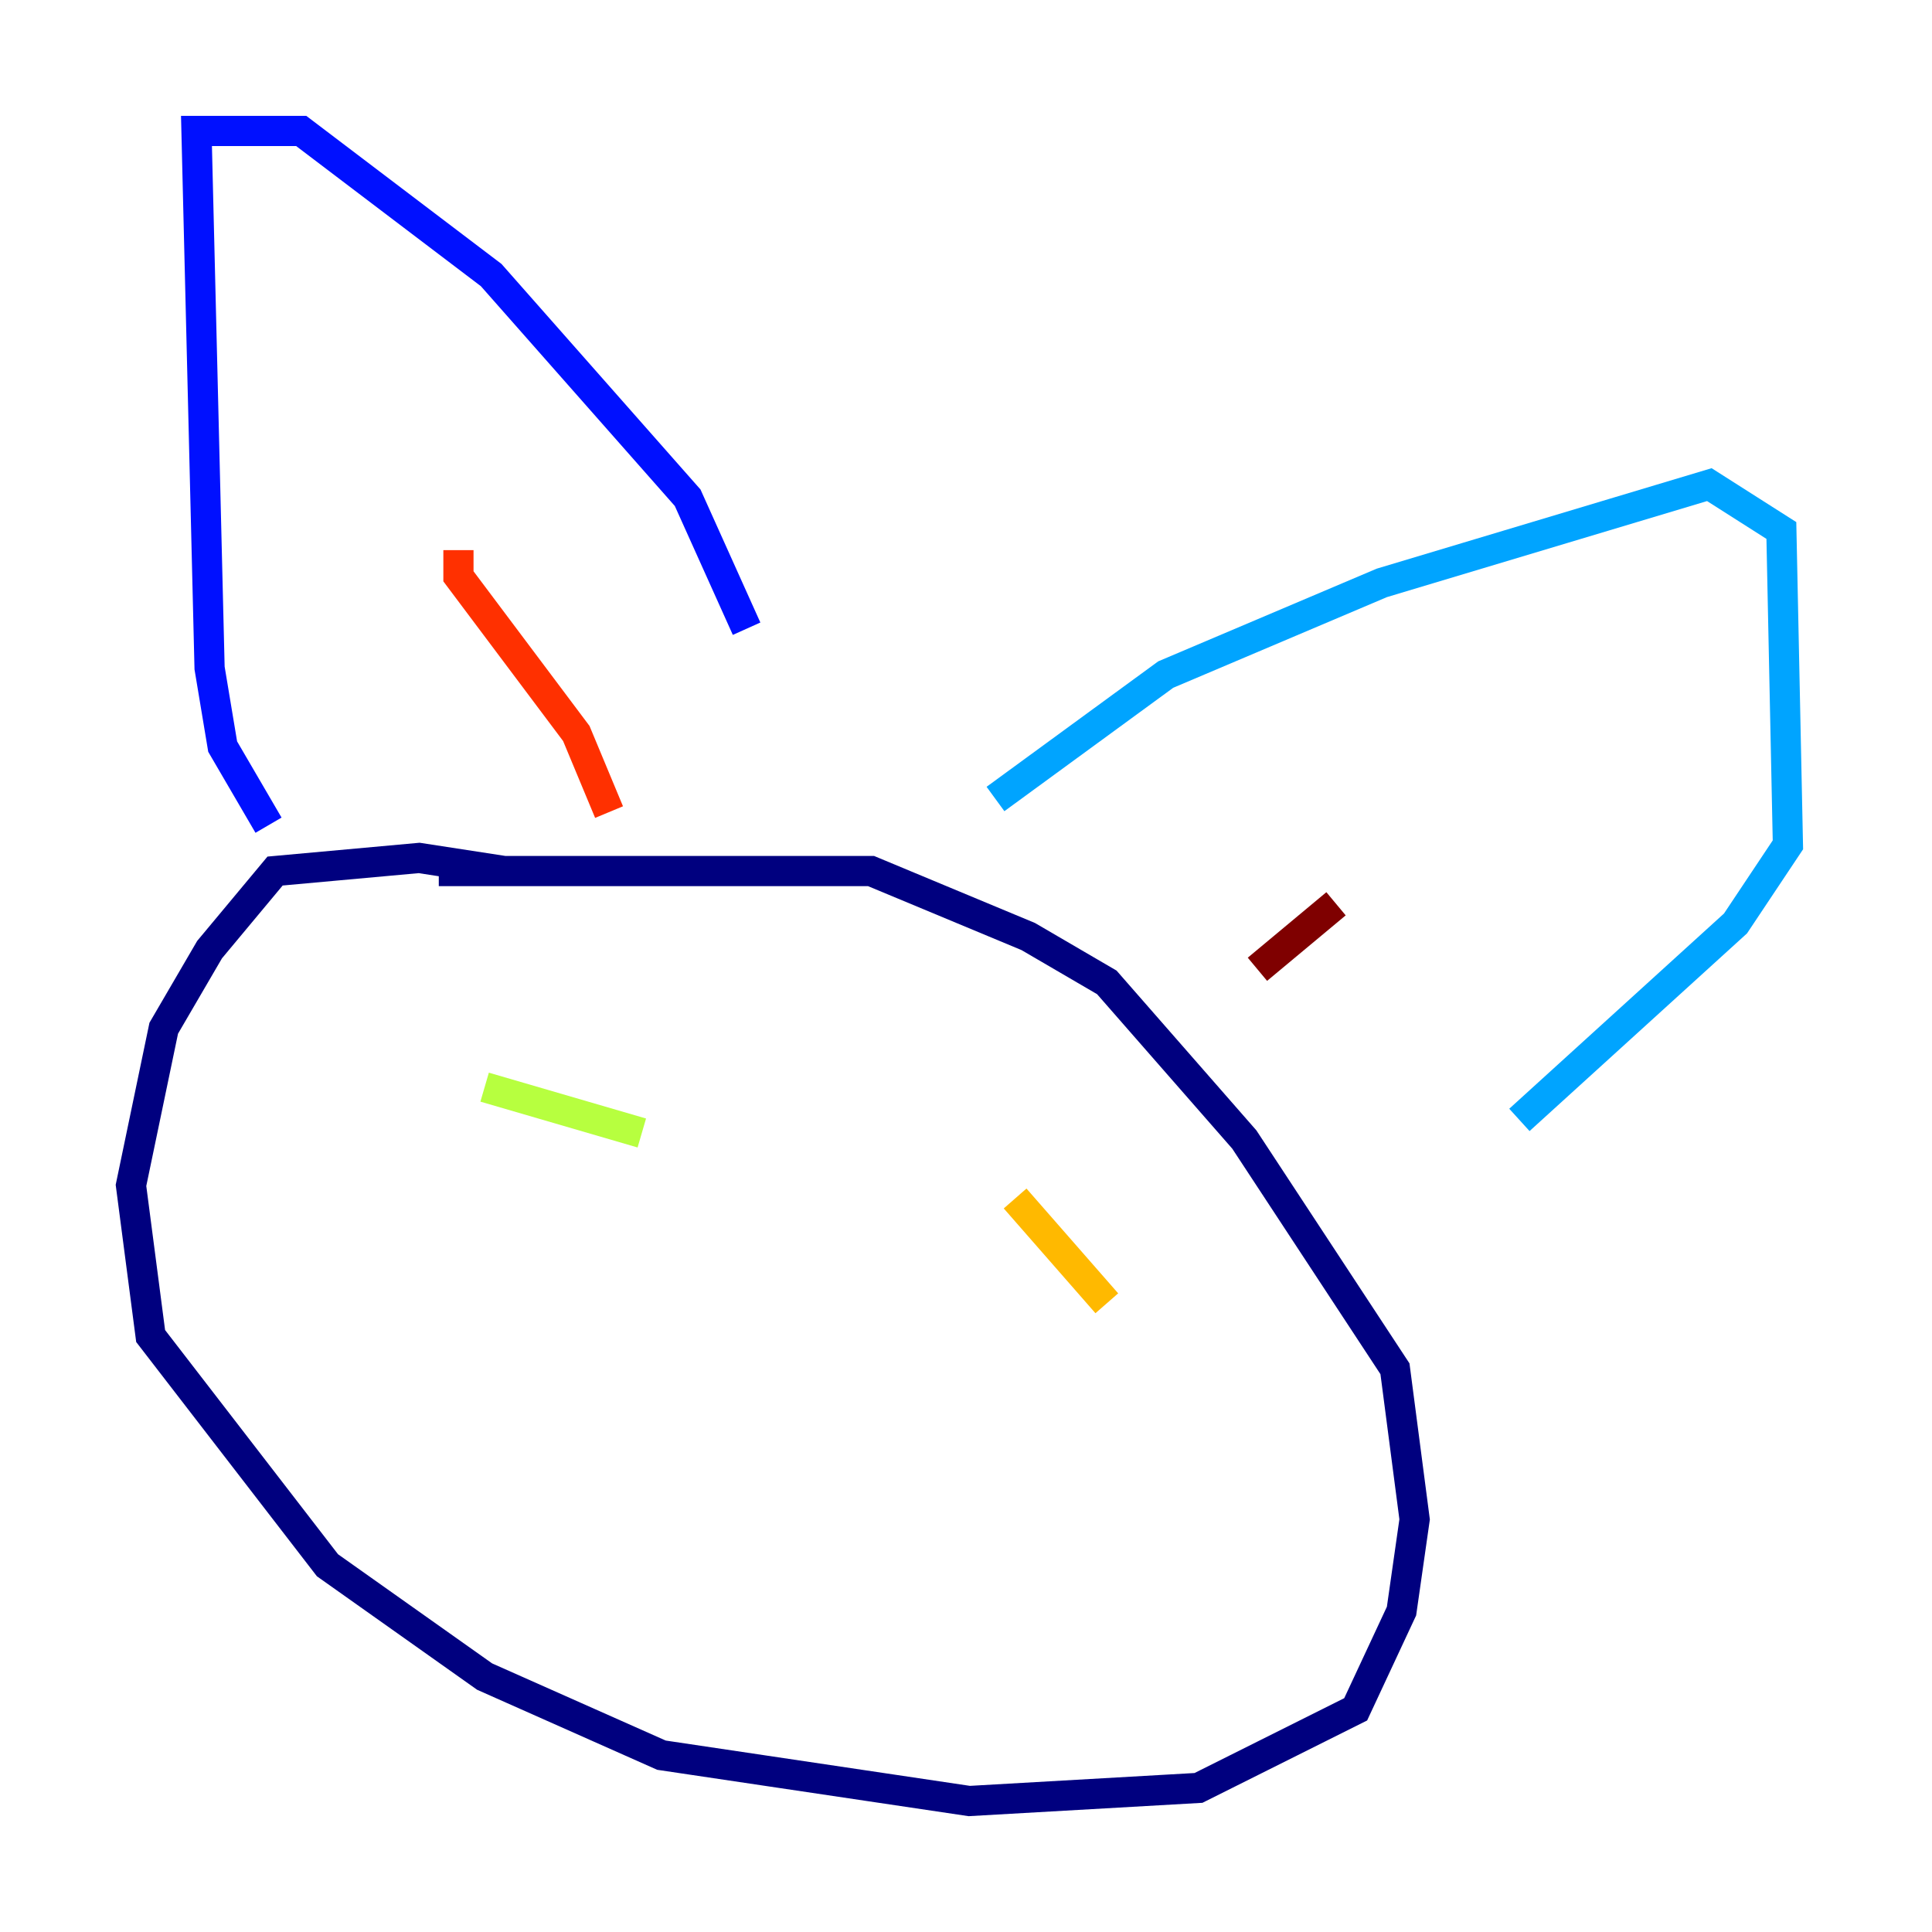 <?xml version="1.0" encoding="utf-8" ?>
<svg baseProfile="tiny" height="128" version="1.2" viewBox="0,0,128,128" width="128" xmlns="http://www.w3.org/2000/svg" xmlns:ev="http://www.w3.org/2001/xml-events" xmlns:xlink="http://www.w3.org/1999/xlink"><defs /><polyline fill="none" points="33.41,57.709 27.77,56.841 18.224,57.709 13.885,62.915 10.848,68.122 8.678,78.536 9.98,88.515 21.695,103.702 32.108,111.078 43.824,116.285 64.217,119.322 79.403,118.454 89.817,113.248 92.854,106.739 93.722,100.664 92.42,90.685 82.441,75.498 73.329,65.085 68.122,62.047 57.709,57.709 29.071,57.709" stroke="#00007f" stroke-width="2" /><polyline fill="none" points="17.79,54.671 14.752,49.464 13.885,44.258 13.017,8.678 19.959,8.678 32.542,18.224 45.559,32.976 49.464,41.654" stroke="#0010ff" stroke-width="2" /><polyline fill="none" points="65.953,52.936 77.234,44.691 91.552,38.617 113.248,32.108 118.02,35.146 118.454,55.973 114.983,61.18 100.664,74.197" stroke="#00a4ff" stroke-width="2" /><polyline fill="none" points="28.203,71.159 28.203,71.159" stroke="#3fffb7" stroke-width="2" /><polyline fill="none" points="32.108,72.027 42.522,75.064" stroke="#b7ff3f" stroke-width="2" /><polyline fill="none" points="67.254,79.403 73.329,86.346" stroke="#ffb900" stroke-width="2" /><polyline fill="none" points="40.352,53.803 38.183,48.597 30.373,38.183 30.373,36.447" stroke="#ff3000" stroke-width="2" /><polyline fill="none" points="83.308,64.217 88.515,59.878" stroke="#7f0000" stroke-width="2" /></svg>